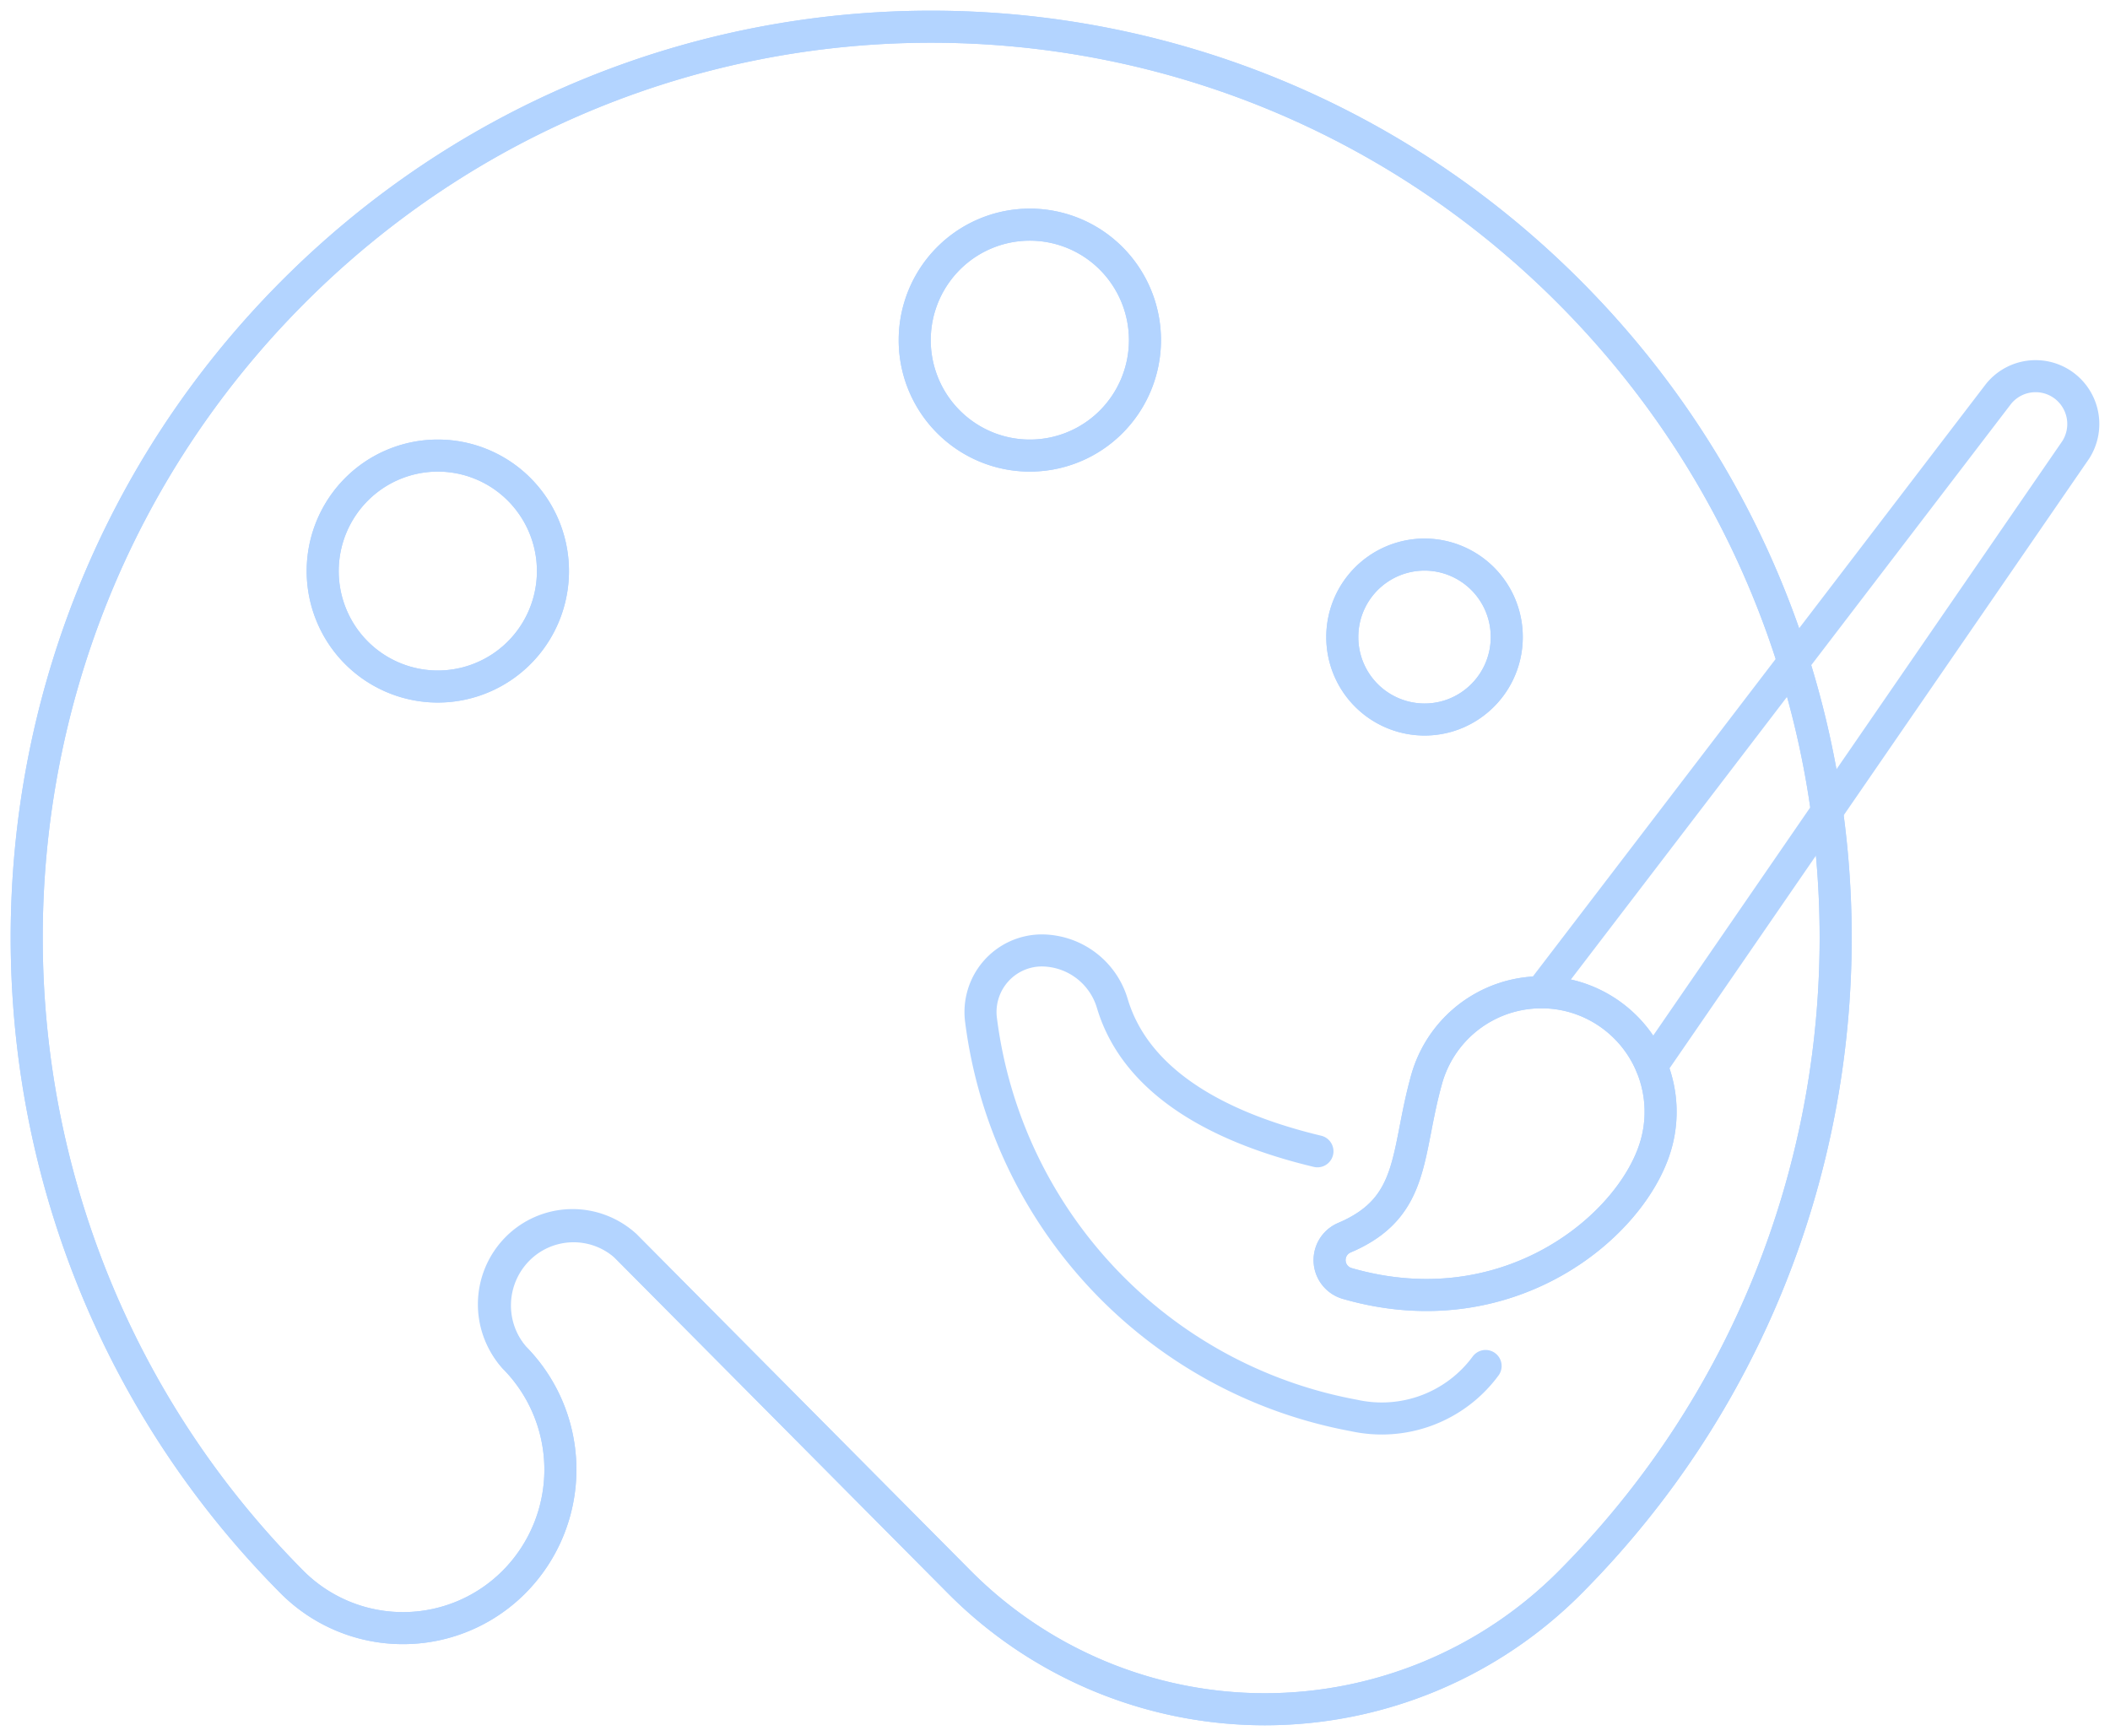 <svg width="79" height="65" viewBox="0 0 79 65" xmlns="http://www.w3.org/2000/svg">
    <g stroke="#B3D4FF" stroke-width="1.2" fill="none" fill-rule="evenodd" stroke-linecap="round" stroke-linejoin="round">
        <path d="M10.918 59.221c-13.224-13.32-13.224-34.913 0-48.232C24.144-2.33 45.586-2.33 58.81 10.99c13.225 13.319 13.225 34.913.001 48.232A16.138 16.138 0 0 1 47.357 64a16.138 16.138 0 0 1-11.454-4.779l-12.49-12.574a2.93 2.93 0 0 0-4.02.136 2.981 2.981 0 0 0-.136 4.048 5.966 5.966 0 0 1-.004 8.395 5.864 5.864 0 0 1-8.335-.005z"/>
        <path d="M10.918 59.221c-13.224-13.32-13.224-34.913 0-48.232C24.144-2.33 45.586-2.33 58.81 10.99c13.225 13.319 13.225 34.913.001 48.232A16.138 16.138 0 0 1 47.357 64a16.138 16.138 0 0 1-11.454-4.779l-12.49-12.583a2.93 2.93 0 0 0-4.06.105 2.981 2.981 0 0 0-.096 4.088 5.966 5.966 0 0 1-.004 8.395 5.864 5.864 0 0 1-8.335-.005z"/>
        <path d="M41.608 15.79a4.3 4.3 0 0 1-4.698.94 4.324 4.324 0 0 1-2.662-3.995c0-1.749 1.051-3.326 2.662-3.995a4.3 4.3 0 0 1 4.698.94 4.333 4.333 0 0 1 0 6.11zM49.326 43.108c-3.531-.845-6.773-2.492-7.681-5.539a2.772 2.772 0 0 0-2.632-1.982c-.666-.001-1.299.288-1.736.791a2.312 2.312 0 0 0-.544 1.834c.955 7.45 6.6 13.427 13.963 14.788a4.829 4.829 0 0 0 4.926-1.853"/>
        <path d="M50.34 46.341a.911.911 0 0 0 .103 1.717c6.053 1.747 10.721-2.188 11.566-5.222a4.48 4.48 0 0 0-3.099-5.518 4.463 4.463 0 0 0-5.5 3.11c-.778 2.786-.405 4.78-3.07 5.913z"/>
        <path d="m61.837 39.92 15.884-23.082a1.795 1.795 0 0 0-.468-2.419 1.782 1.782 0 0 0-2.432.337L57.7 37.146"/>
        <path d="M50.34 46.341a.911.911 0 0 0 .103 1.717c6.053 1.747 10.721-2.188 11.566-5.222a4.48 4.48 0 0 0-3.099-5.518 4.463 4.463 0 0 0-5.5 3.11c-.778 2.786-.405 4.78-3.07 5.913zM53.335 26.941c1.7 0 3.079-1.382 3.079-3.088a3.083 3.083 0 0 0-3.079-3.088 3.083 3.083 0 0 0-3.078 3.088 3.083 3.083 0 0 0 3.078 3.088zM19.438 18.323a4.334 4.334 0 0 1 .937 4.713 4.31 4.31 0 0 1-3.982 2.67 4.31 4.31 0 0 1-3.983-2.67 4.334 4.334 0 0 1 .937-4.713 4.3 4.3 0 0 1 6.091 0h0zM41.608 15.79a4.3 4.3 0 0 1-4.698.94 4.324 4.324 0 0 1-2.662-3.995c0-1.749 1.051-3.326 2.662-3.995a4.3 4.3 0 0 1 4.698.94 4.333 4.333 0 0 1 0 6.11z"/>
        <path d="M53.335 26.941c1.7 0 3.079-1.382 3.079-3.088a3.083 3.083 0 0 0-3.079-3.088 3.083 3.083 0 0 0-3.078 3.088 3.083 3.083 0 0 0 3.078 3.088zM19.438 18.323a4.334 4.334 0 0 1 .937 4.713 4.31 4.31 0 0 1-3.982 2.67 4.31 4.31 0 0 1-3.983-2.67 4.334 4.334 0 0 1 .937-4.713 4.3 4.3 0 0 1 6.091 0h0z"/>
    </g>
</svg>
